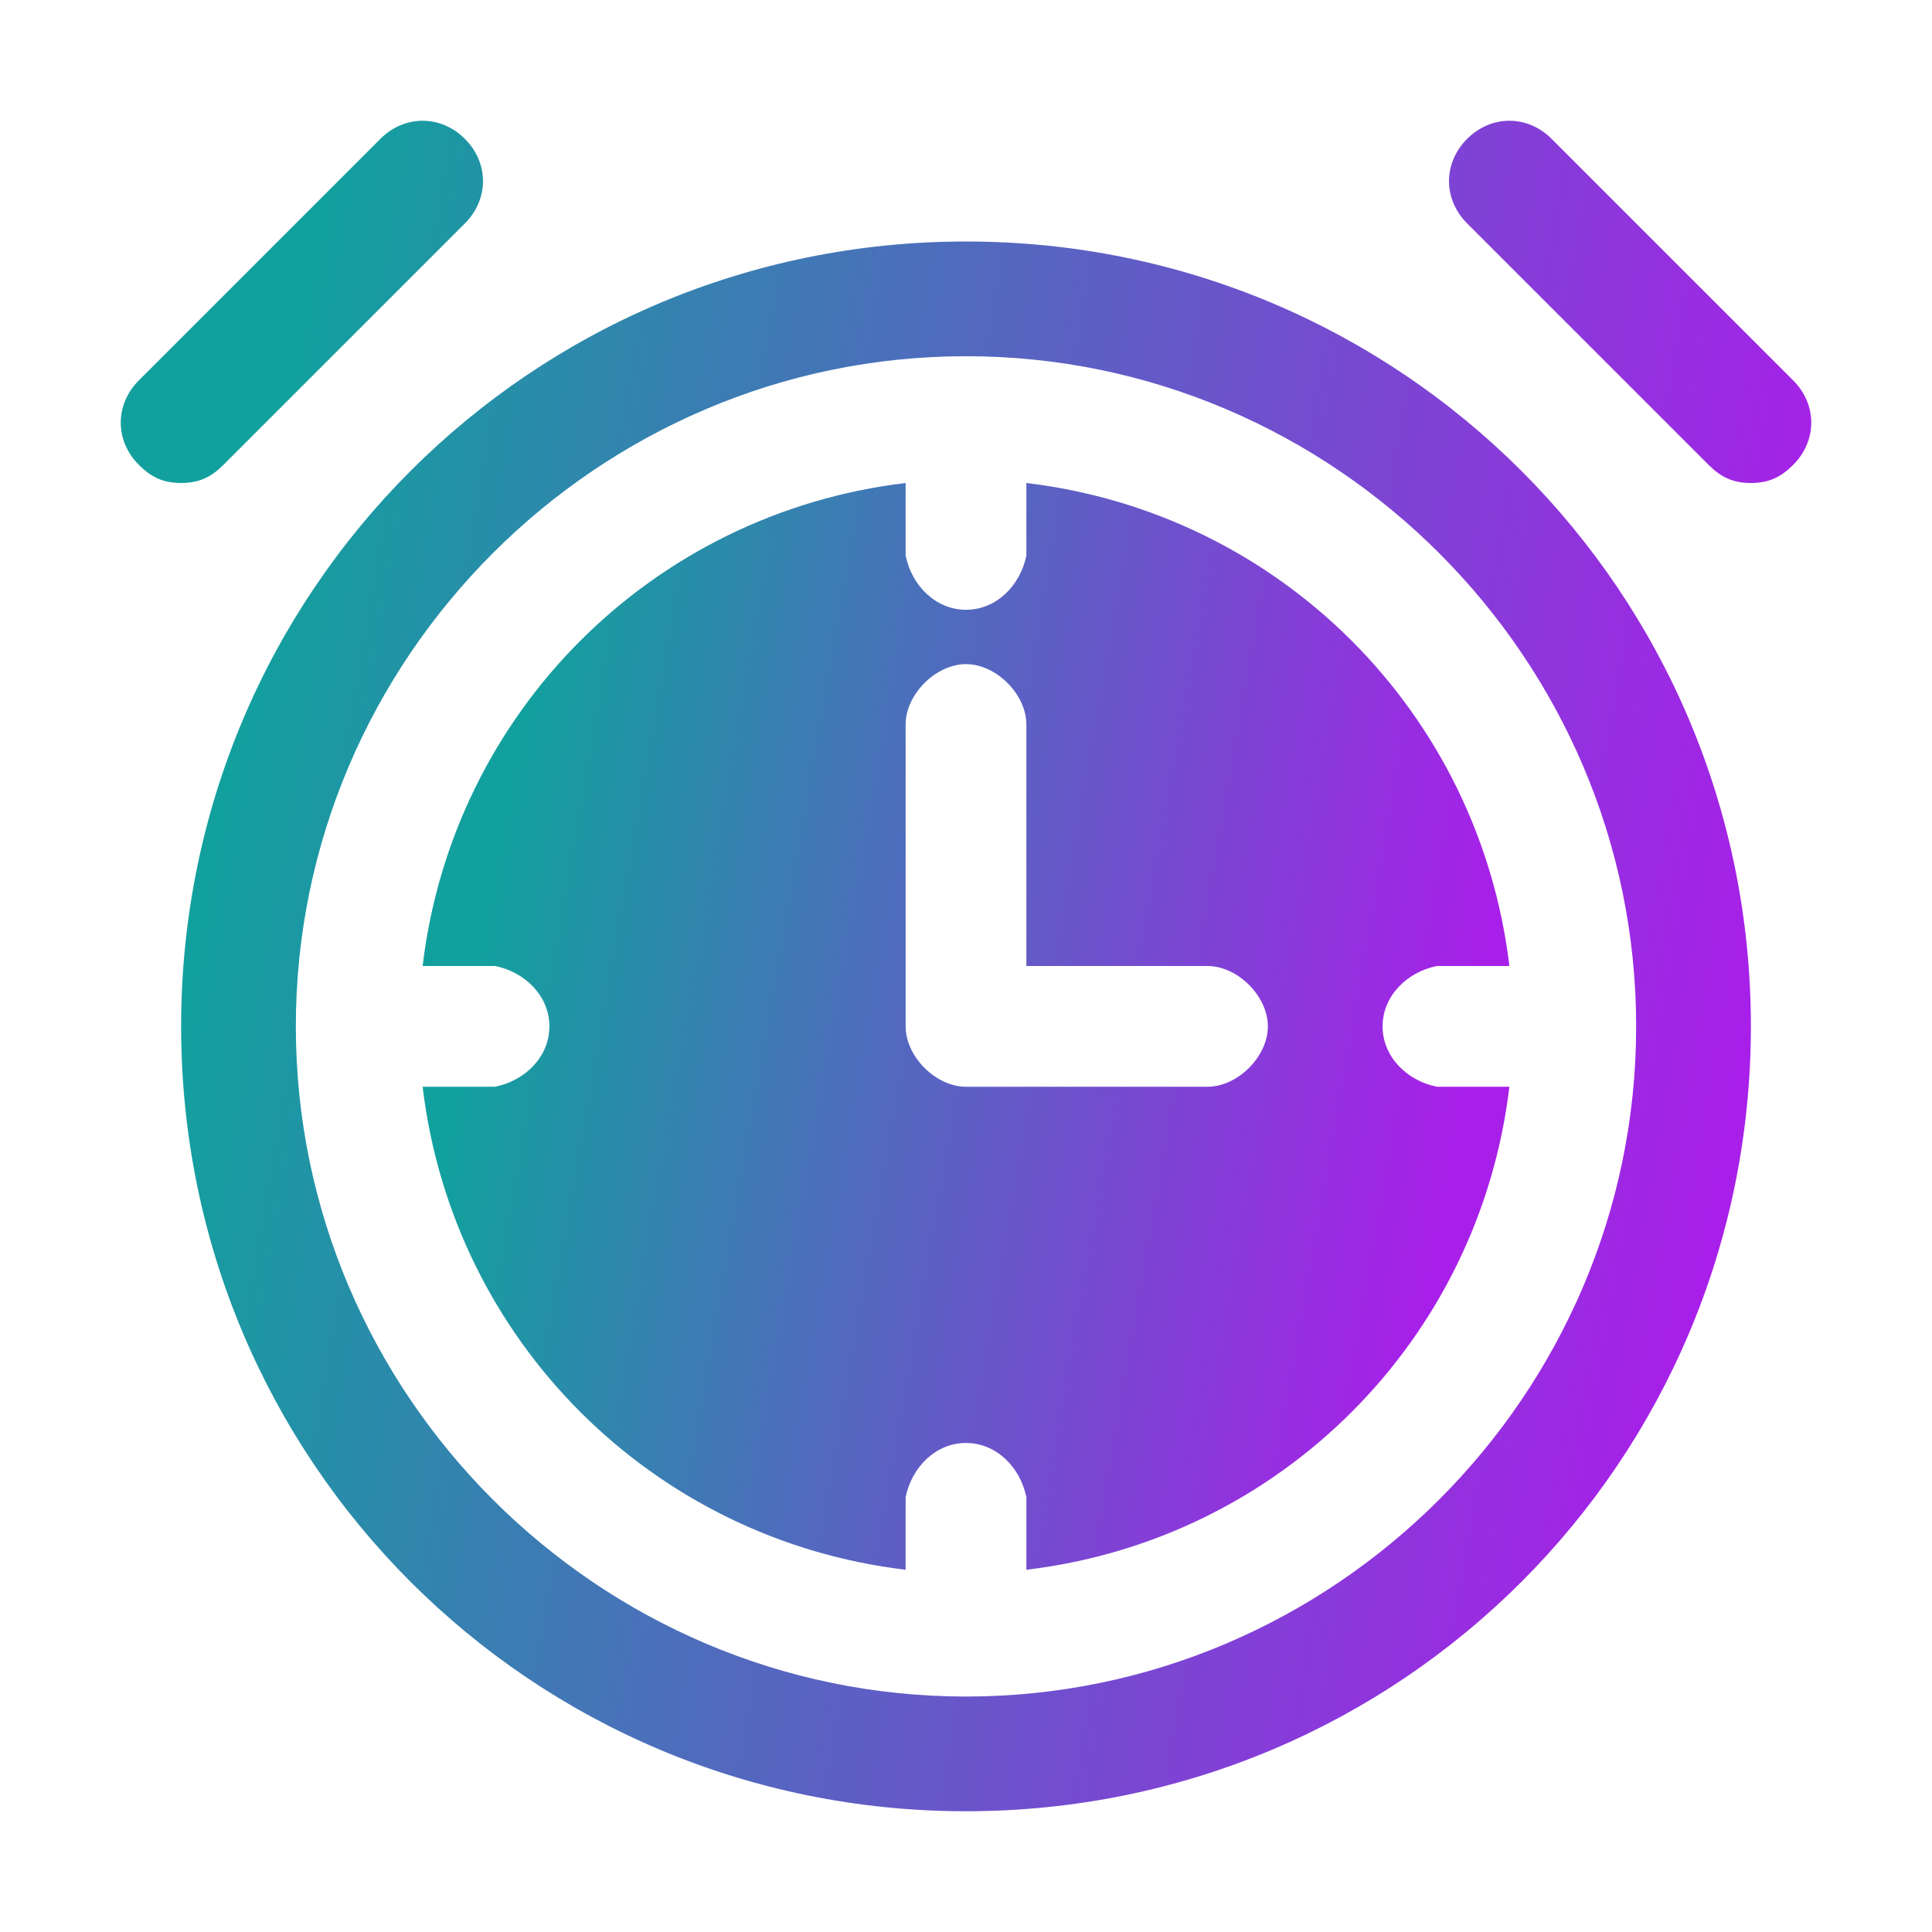 <svg width="48" height="48" viewBox="0 0 48 48" fill="none" xmlns="http://www.w3.org/2000/svg">
<path d="M24 6C13.2 6 4.5 14.7 4.5 25.5C4.5 36.3 13.2 45 24 45C34.8 45 43.5 36.3 43.5 25.5C43.5 14.7 34.8 6 24 6ZM24 42.15C14.85 42.15 7.35 34.65 7.35 25.5C7.35 16.35 14.85 8.85 24 8.85C33.15 8.85 40.65 16.35 40.65 25.5C40.65 34.65 33.15 42.15 24 42.15ZM5.55 11.55L11.55 5.55C12.15 4.95 12.15 4.05 11.55 3.45C10.95 2.85 10.05 2.85 9.45 3.45L3.45 9.45C2.85 10.05 2.85 10.95 3.45 11.55C3.75 11.85 4.05 12 4.5 12C4.95 12 5.25 11.85 5.55 11.55ZM44.55 9.45L38.55 3.45C37.95 2.85 37.05 2.85 36.45 3.45C35.85 4.05 35.85 4.95 36.45 5.55L42.45 11.55C42.75 11.85 43.05 12 43.5 12C43.95 12 44.25 11.85 44.55 11.55C45.15 10.95 45.15 10.05 44.55 9.45Z" fill="url(#paint0_linear_13_101)"/>
<path d="M35.85 27H35.7C34.95 26.85 34.35 26.25 34.35 25.5C34.35 24.75 34.95 24.15 35.7 24H37.5C36.75 17.7 31.8 12.75 25.5 12V13.8C25.35 14.55 24.75 15.15 24 15.15C23.25 15.15 22.65 14.55 22.5 13.8V12C16.2 12.75 11.25 17.7 10.5 24H12.3C13.05 24.15 13.65 24.75 13.65 25.5C13.65 26.25 13.05 26.85 12.3 27H10.5C11.25 33.3 16.2 38.25 22.5 39V37.2C22.65 36.45 23.25 35.85 24 35.85C24.75 35.85 25.35 36.45 25.5 37.2V39C31.8 38.25 36.75 33.3 37.5 27H35.85C36 27 36 27 35.85 27ZM30 27H24C23.25 27 22.5 26.25 22.5 25.5V18C22.5 17.25 23.25 16.5 24 16.5C24.75 16.5 25.5 17.25 25.5 18V24H30C30.75 24 31.5 24.75 31.5 25.5C31.5 26.25 30.75 27 30 27Z" fill="url(#paint1_linear_13_101)"/>
<defs>
<linearGradient id="paint0_linear_13_101" x1="7.489" y1="8.72" x2="45.213" y2="15.292" gradientUnits="userSpaceOnUse">
<stop stop-color="#12A09E"/>
<stop offset="1" stop-color="#A81FE9"/>
</linearGradient>
<linearGradient id="paint1_linear_13_101" x1="13.386" y1="15.677" x2="37.637" y2="19.902" gradientUnits="userSpaceOnUse">
<stop stop-color="#12A09E"/>
<stop offset="1" stop-color="#A81FE9"/>
</linearGradient>
</defs>
</svg>
